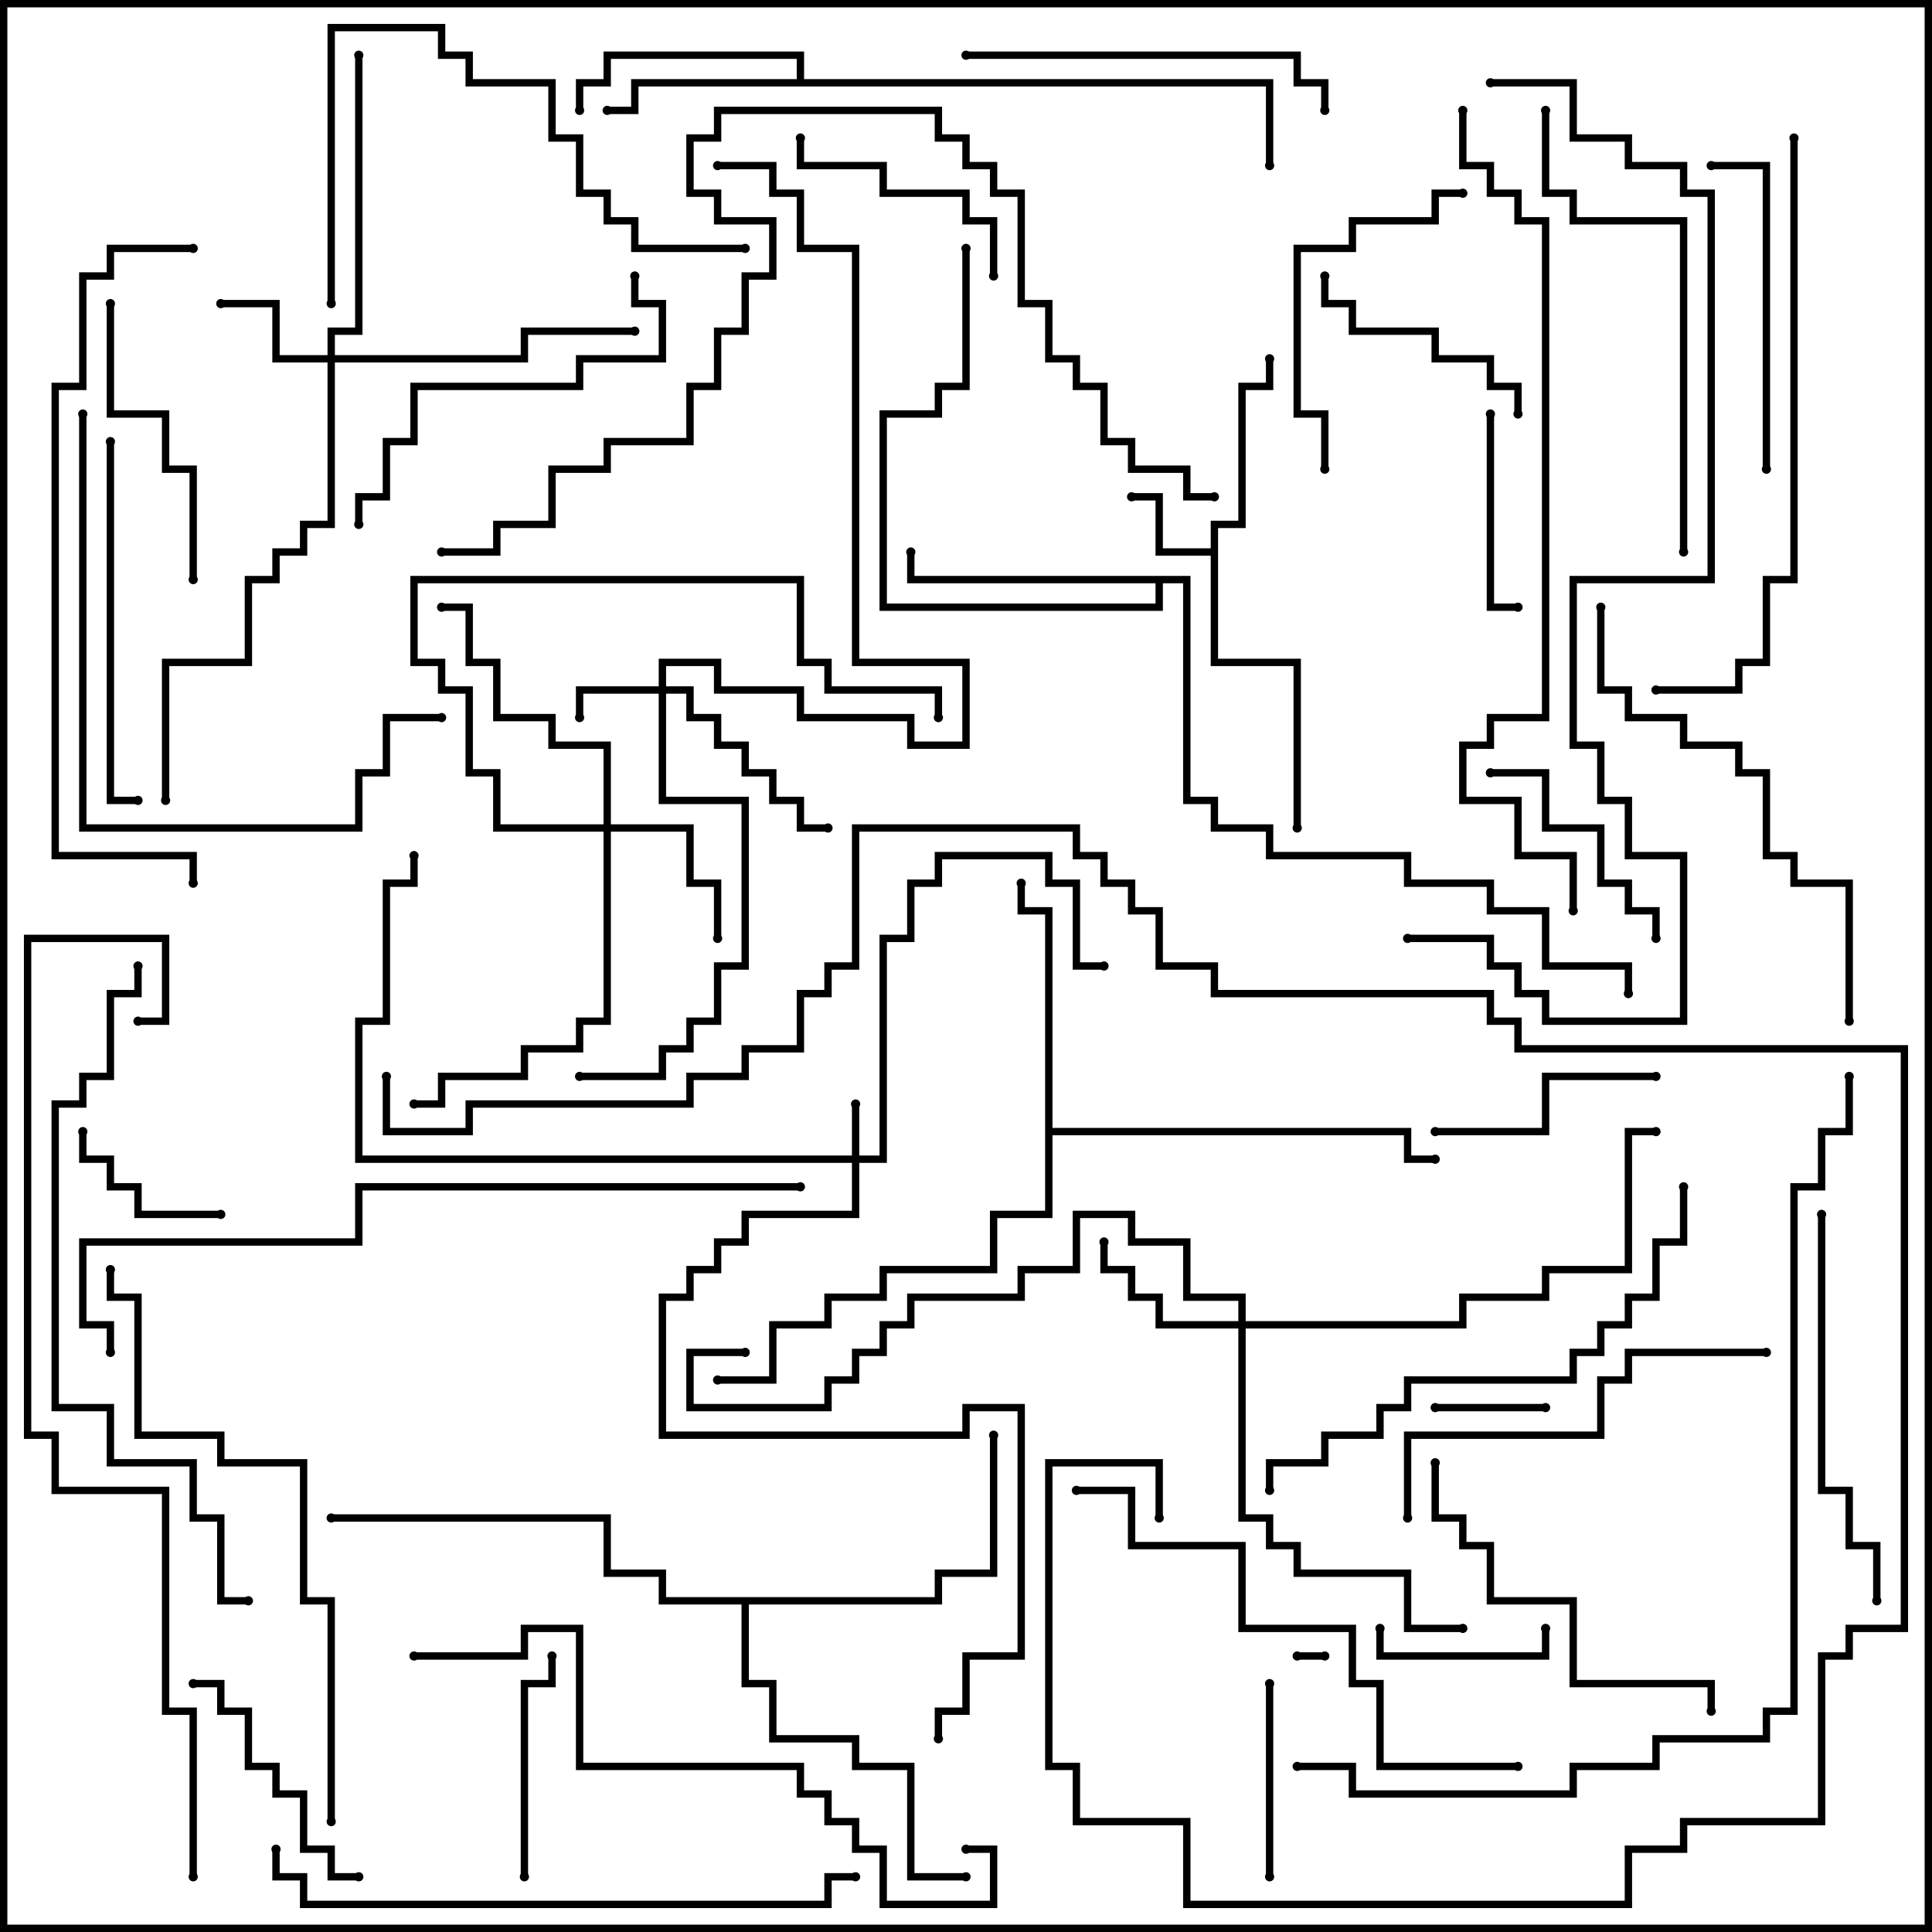 <svg version="1.1" width="105" height="105" xmlns="http://www.w3.org/2000/svg"><path d="M65.8,29.8L65.8,28.3L67.3,28.3L67.3,20.8L68.8,20.8L68.8,19.5L69.2,19.5L69.2,21.2L67.7,21.2L67.7,28.7L66.2,28.7L66.2,35.8L70.7,35.8L70.7,45L70.3,45L70.3,36.2L65.8,36.2L65.8,30.2L62.8,30.2L62.8,27.2L61.5,27.2L61.5,26.8L63.2,26.8L63.2,29.8z" stroke="none"/><path d="M43.3,4.3L43.3,3.2L33.2,3.2L33.2,4.7L31.7,4.7L31.7,6L31.3,6L31.3,4.3L32.8,4.3L32.8,2.8L43.7,2.8L43.7,4.3L69.2,4.3L69.2,9L68.8,9L68.8,4.7L34.7,4.7L34.7,6.2L33,6.2L33,5.8L34.3,5.8L34.3,4.3z" stroke="none"/><path d="M56.8,49.7L55.3,49.7L55.3,48L55.7,48L55.7,49.3L57.2,49.3L57.2,61.3L76.7,61.3L76.7,62.8L78,62.8L78,63.2L76.3,63.2L76.3,61.7L57.2,61.7L57.2,66.2L54.2,66.2L54.2,69.2L48.2,69.2L48.2,70.7L45.2,70.7L45.2,72.2L42.2,72.2L42.2,75.2L39,75.2L39,74.8L41.8,74.8L41.8,71.8L44.8,71.8L44.8,70.3L47.8,70.3L47.8,68.8L53.8,68.8L53.8,65.8L56.8,65.8z" stroke="none"/><path d="M64.7,31.3L64.7,43.3L66.2,43.3L66.2,44.8L69.2,44.8L69.2,46.3L76.7,46.3L76.7,47.8L81.2,47.8L81.2,49.3L84.2,49.3L84.2,52.3L88.7,52.3L88.7,54L88.3,54L88.3,52.7L83.8,52.7L83.8,49.7L80.8,49.7L80.8,48.2L76.3,48.2L76.3,46.7L68.8,46.7L68.8,45.2L65.8,45.2L65.8,43.7L64.3,43.7L64.3,31.7L63.2,31.7L63.2,33.2L47.8,33.2L47.8,22.3L50.8,22.3L50.8,20.8L52.3,20.8L52.3,13.5L52.7,13.5L52.7,21.2L51.2,21.2L51.2,22.7L48.2,22.7L48.2,32.8L62.8,32.8L62.8,31.7L49.3,31.7L49.3,30L49.7,30L49.7,31.3z" stroke="none"/><path d="M50.8,86.8L50.8,85.3L53.8,85.3L53.8,78L54.2,78L54.2,85.7L51.2,85.7L51.2,87.2L40.7,87.2L40.7,91.3L42.2,91.3L42.2,94.3L46.7,94.3L46.7,95.8L49.7,95.8L49.7,101.8L52.5,101.8L52.5,102.2L49.3,102.2L49.3,96.2L46.3,96.2L46.3,94.7L41.8,94.7L41.8,91.7L40.3,91.7L40.3,87.2L35.8,87.2L35.8,85.7L32.8,85.7L32.8,82.7L18,82.7L18,82.3L33.2,82.3L33.2,85.3L36.2,85.3L36.2,86.8z" stroke="none"/><path d="M46.3,62.8L46.3,60L46.7,60L46.7,62.8L47.8,62.8L47.8,50.8L49.3,50.8L49.3,47.8L50.8,47.8L50.8,46.3L57.2,46.3L57.2,47.8L58.7,47.8L58.7,52.3L60,52.3L60,52.7L58.3,52.7L58.3,48.2L56.8,48.2L56.8,46.7L51.2,46.7L51.2,48.2L49.7,48.2L49.7,51.2L48.2,51.2L48.2,63.2L46.7,63.2L46.7,66.2L40.7,66.2L40.7,67.7L39.2,67.7L39.2,69.2L37.7,69.2L37.7,70.7L36.2,70.7L36.2,77.8L52.3,77.8L52.3,76.3L55.7,76.3L55.7,90.2L52.7,90.2L52.7,93.2L51.2,93.2L51.2,94.5L50.8,94.5L50.8,92.8L52.3,92.8L52.3,89.8L55.3,89.8L55.3,76.7L52.7,76.7L52.7,78.2L35.8,78.2L35.8,70.3L37.3,70.3L37.3,68.8L38.8,68.8L38.8,67.3L40.3,67.3L40.3,65.8L46.3,65.8L46.3,63.2L19.3,63.2L19.3,55.3L20.8,55.3L20.8,47.8L22.3,47.8L22.3,46.5L22.7,46.5L22.7,48.2L21.2,48.2L21.2,55.7L19.7,55.7L19.7,62.8z" stroke="none"/><path d="M35.8,37.3L35.8,35.8L39.2,35.8L39.2,37.3L43.7,37.3L43.7,38.8L49.7,38.8L49.7,40.3L52.3,40.3L52.3,36.2L46.3,36.2L46.3,13.7L43.3,13.7L43.3,10.7L41.8,10.7L41.8,9.2L39,9.2L39,8.8L42.2,8.8L42.2,10.3L43.7,10.3L43.7,13.3L46.7,13.3L46.7,35.8L52.7,35.8L52.7,40.7L49.3,40.7L49.3,39.2L43.3,39.2L43.3,37.7L38.8,37.7L38.8,36.2L36.2,36.2L36.2,37.3L37.7,37.3L37.7,38.8L39.2,38.8L39.2,40.3L40.7,40.3L40.7,41.8L42.2,41.8L42.2,43.3L43.7,43.3L43.7,44.8L45,44.8L45,45.2L43.3,45.2L43.3,43.7L41.8,43.7L41.8,42.2L40.3,42.2L40.3,40.7L38.8,40.7L38.8,39.2L37.3,39.2L37.3,37.7L36.2,37.7L36.2,43.3L40.7,43.3L40.7,52.7L39.2,52.7L39.2,55.7L37.7,55.7L37.7,57.2L36.2,57.2L36.2,58.7L31.5,58.7L31.5,58.3L35.8,58.3L35.8,56.8L37.3,56.8L37.3,55.3L38.8,55.3L38.8,52.3L40.3,52.3L40.3,43.7L35.8,43.7L35.8,37.7L31.7,37.7L31.7,39L31.3,39L31.3,37.3z" stroke="none"/><path d="M17.8,19.3L17.8,17.8L19.3,17.8L19.3,3L19.7,3L19.7,18.2L18.2,18.2L18.2,19.3L28.3,19.3L28.3,17.8L34.5,17.8L34.5,18.2L28.7,18.2L28.7,19.7L18.2,19.7L18.2,28.7L16.7,28.7L16.7,30.2L15.2,30.2L15.2,31.7L13.7,31.7L13.7,36.2L9.2,36.2L9.2,43.5L8.8,43.5L8.8,35.8L13.3,35.8L13.3,31.3L14.8,31.3L14.8,29.8L16.3,29.8L16.3,28.3L17.8,28.3L17.8,19.7L14.8,19.7L14.8,16.7L12,16.7L12,16.3L15.2,16.3L15.2,19.3z" stroke="none"/><path d="M32.8,44.8L32.8,40.7L29.8,40.7L29.8,39.2L26.8,39.2L26.8,36.2L25.3,36.2L25.3,33.2L24,33.2L24,32.8L25.7,32.8L25.7,35.8L27.2,35.8L27.2,38.8L30.2,38.8L30.2,40.3L33.2,40.3L33.2,44.8L37.7,44.8L37.7,47.8L39.2,47.8L39.2,51L38.8,51L38.8,48.2L37.3,48.2L37.3,45.2L33.2,45.2L33.2,55.7L31.7,55.7L31.7,57.2L28.7,57.2L28.7,58.7L24.2,58.7L24.2,60.2L22.5,60.2L22.5,59.8L23.8,59.8L23.8,58.3L28.3,58.3L28.3,56.8L31.3,56.8L31.3,55.3L32.8,55.3L32.8,45.2L26.8,45.2L26.8,42.2L25.3,42.2L25.3,37.7L23.8,37.7L23.8,36.2L22.3,36.2L22.3,31.3L43.7,31.3L43.7,35.8L45.2,35.8L45.2,37.3L51.2,37.3L51.2,39L50.8,39L50.8,37.7L44.8,37.7L44.8,36.2L43.3,36.2L43.3,31.7L22.7,31.7L22.7,35.8L24.2,35.8L24.2,37.3L25.7,37.3L25.7,41.8L27.2,41.8L27.2,44.8z" stroke="none"/><path d="M67.3,71.8L67.3,70.7L64.3,70.7L64.3,67.7L61.3,67.7L61.3,66.2L58.7,66.2L58.7,69.2L55.7,69.2L55.7,70.7L49.7,70.7L49.7,72.2L48.2,72.2L48.2,73.7L46.7,73.7L46.7,75.2L45.2,75.2L45.2,76.7L37.3,76.7L37.3,73.3L40.5,73.3L40.5,73.7L37.7,73.7L37.7,76.3L44.8,76.3L44.8,74.8L46.3,74.8L46.3,73.3L47.8,73.3L47.8,71.8L49.3,71.8L49.3,70.3L55.3,70.3L55.3,68.8L58.3,68.8L58.3,65.8L61.7,65.8L61.7,67.3L64.7,67.3L64.7,70.3L67.7,70.3L67.7,71.8L79.3,71.8L79.3,70.3L83.8,70.3L83.8,68.8L88.3,68.8L88.3,61.3L90,61.3L90,61.7L88.7,61.7L88.7,69.2L84.2,69.2L84.2,70.7L79.7,70.7L79.7,72.2L67.7,72.2L67.7,82.3L69.2,82.3L69.2,83.8L70.7,83.8L70.7,85.3L76.7,85.3L76.7,88.3L79.5,88.3L79.5,88.7L76.3,88.7L76.3,85.7L70.3,85.7L70.3,84.2L68.8,84.2L68.8,82.7L67.3,82.7L67.3,72.2L62.8,72.2L62.8,70.7L61.3,70.7L61.3,69.2L59.8,69.2L59.8,67.5L60.2,67.5L60.2,68.8L61.7,68.8L61.7,70.3L63.2,70.3L63.2,71.8z" stroke="none"/><path d="M70.5,90.2L70.5,89.8L72,89.8L72,90.2z" stroke="none"/><path d="M78,76.7L78,76.3L84,76.3L84,76.7z" stroke="none"/><path d="M12,65.8L12,66.2L7.3,66.2L7.3,64.7L5.8,64.7L5.8,63.2L4.3,63.2L4.3,61.5L4.7,61.5L4.7,62.8L6.2,62.8L6.2,64.3L7.7,64.3L7.7,65.8z" stroke="none"/><path d="M74.8,88.5L75.2,88.5L75.2,89.8L83.8,89.8L83.8,88.5L84.2,88.5L84.2,90.2L74.8,90.2z" stroke="none"/><path d="M69.2,102L68.8,102L68.8,91.5L69.2,91.5z" stroke="none"/><path d="M80.8,22.5L81.2,22.5L81.2,32.8L82.5,32.8L82.5,33.2L80.8,33.2z" stroke="none"/><path d="M28.7,102L28.3,102L28.3,91.3L29.8,91.3L29.8,90L30.2,90L30.2,91.7L28.7,91.7z" stroke="none"/><path d="M78,61.7L78,61.3L83.8,61.3L83.8,58.3L90,58.3L90,58.7L84.2,58.7L84.2,61.7z" stroke="none"/><path d="M90.2,51L89.8,51L89.8,49.7L88.3,49.7L88.3,48.2L86.8,48.2L86.8,45.2L83.8,45.2L83.8,42.2L81,42.2L81,41.8L84.2,41.8L84.2,44.8L87.2,44.8L87.2,47.8L88.7,47.8L88.7,49.3L90.2,49.3z" stroke="none"/><path d="M82.7,22.5L82.3,22.5L82.3,21.2L80.8,21.2L80.8,19.7L77.8,19.7L77.8,18.2L73.3,18.2L73.3,16.7L71.8,16.7L71.8,15L72.2,15L72.2,16.3L73.7,16.3L73.7,17.8L78.2,17.8L78.2,19.3L81.2,19.3L81.2,20.8L82.7,20.8z" stroke="none"/><path d="M54.2,15L53.8,15L53.8,12.2L52.3,12.2L52.3,10.7L47.8,10.7L47.8,9.2L43.3,9.2L43.3,7.5L43.7,7.5L43.7,8.8L48.2,8.8L48.2,10.3L52.7,10.3L52.7,11.8L54.2,11.8z" stroke="none"/><path d="M10.5,91.7L10.5,91.3L12.2,91.3L12.2,92.8L13.7,92.8L13.7,95.8L15.2,95.8L15.2,97.3L16.7,97.3L16.7,100.3L18.2,100.3L18.2,101.8L19.5,101.8L19.5,102.2L17.8,102.2L17.8,100.7L16.3,100.7L16.3,97.7L14.8,97.7L14.8,96.2L13.3,96.2L13.3,93.2L11.8,93.2L11.8,91.7z" stroke="none"/><path d="M5.8,16.5L6.2,16.5L6.2,22.3L9.2,22.3L9.2,25.3L10.7,25.3L10.7,31.5L10.3,31.5L10.3,25.7L8.8,25.7L8.8,22.7L5.8,22.7z" stroke="none"/><path d="M96.2,25.5L95.8,25.5L95.8,9.2L93,9.2L93,8.8L96.2,8.8z" stroke="none"/><path d="M72.2,25.5L71.8,25.5L71.8,22.7L70.3,22.7L70.3,13.3L73.3,13.3L73.3,11.8L77.8,11.8L77.8,10.3L79.5,10.3L79.5,10.7L78.2,10.7L78.2,12.2L73.7,12.2L73.7,13.7L70.7,13.7L70.7,22.3L72.2,22.3z" stroke="none"/><path d="M5.8,24L6.2,24L6.2,43.3L7.5,43.3L7.5,43.7L5.8,43.7z" stroke="none"/><path d="M52.5,3.2L52.5,2.8L70.7,2.8L70.7,4.3L72.2,4.3L72.2,6L71.8,6L71.8,4.7L70.3,4.7L70.3,3.2z" stroke="none"/><path d="M34.3,15L34.7,15L34.7,16.3L36.2,16.3L36.2,19.7L31.7,19.7L31.7,21.2L22.7,21.2L22.7,24.2L21.2,24.2L21.2,27.2L19.7,27.2L19.7,28.5L19.3,28.5L19.3,26.8L20.8,26.8L20.8,23.8L22.3,23.8L22.3,20.8L31.3,20.8L31.3,19.3L35.8,19.3L35.8,16.7L34.3,16.7z" stroke="none"/><path d="M93.2,93L92.8,93L92.8,91.7L85.3,91.7L85.3,87.2L80.8,87.2L80.8,84.2L79.3,84.2L79.3,82.7L77.8,82.7L77.8,79.5L78.2,79.5L78.2,82.3L79.7,82.3L79.7,83.8L81.2,83.8L81.2,86.8L85.7,86.8L85.7,91.3L93.2,91.3z" stroke="none"/><path d="M98.8,66L99.2,66L99.2,80.8L100.7,80.8L100.7,83.8L102.2,83.8L102.2,87L101.8,87L101.8,84.2L100.3,84.2L100.3,81.2L98.8,81.2z" stroke="none"/><path d="M96,73.3L96,73.7L88.7,73.7L88.7,75.2L87.2,75.2L87.2,78.2L76.7,78.2L76.7,82.5L76.3,82.5L76.3,77.8L86.8,77.8L86.8,74.8L88.3,74.8L88.3,73.3z" stroke="none"/><path d="M40.5,13.3L40.5,13.7L34.3,13.7L34.3,12.2L32.8,12.2L32.8,10.7L31.3,10.7L31.3,7.7L29.8,7.7L29.8,4.7L25.3,4.7L25.3,3.2L23.8,3.2L23.8,1.7L18.2,1.7L18.2,16.5L17.8,16.5L17.8,1.3L24.2,1.3L24.2,2.8L25.7,2.8L25.7,4.3L30.2,4.3L30.2,7.3L31.7,7.3L31.7,10.3L33.2,10.3L33.2,11.8L34.7,11.8L34.7,13.3z" stroke="none"/><path d="M91.7,30L91.3,30L91.3,12.2L85.3,12.2L85.3,10.7L83.8,10.7L83.8,6L84.2,6L84.2,10.3L85.7,10.3L85.7,11.8L91.7,11.8z" stroke="none"/><path d="M4.3,22.5L4.7,22.5L4.7,44.8L19.3,44.8L19.3,41.8L20.8,41.8L20.8,38.8L24,38.8L24,39.2L21.2,39.2L21.2,42.2L19.7,42.2L19.7,45.2L4.3,45.2z" stroke="none"/><path d="M86.8,33L87.2,33L87.2,37.3L88.7,37.3L88.7,38.8L91.7,38.8L91.7,40.3L94.7,40.3L94.7,41.8L96.2,41.8L96.2,46.3L97.7,46.3L97.7,47.8L100.7,47.8L100.7,55.5L100.3,55.5L100.3,48.2L97.3,48.2L97.3,46.7L95.8,46.7L95.8,42.2L94.3,42.2L94.3,40.7L91.3,40.7L91.3,39.2L88.3,39.2L88.3,37.7L86.8,37.7z" stroke="none"/><path d="M91.3,64.5L91.7,64.5L91.7,67.7L90.2,67.7L90.2,70.7L88.7,70.7L88.7,72.2L87.2,72.2L87.2,73.7L85.7,73.7L85.7,75.2L76.7,75.2L76.7,76.7L75.2,76.7L75.2,78.2L72.2,78.2L72.2,79.7L69.2,79.7L69.2,81L68.8,81L68.8,79.3L71.8,79.3L71.8,77.8L74.8,77.8L74.8,76.3L76.3,76.3L76.3,74.8L85.3,74.8L85.3,73.3L86.8,73.3L86.8,71.8L88.3,71.8L88.3,70.3L89.8,70.3L89.8,67.3L91.3,67.3z" stroke="none"/><path d="M82.5,95.8L82.5,96.2L74.8,96.2L74.8,91.7L73.3,91.7L73.3,88.7L67.3,88.7L67.3,84.2L61.3,84.2L61.3,81.2L58.5,81.2L58.5,80.8L61.7,80.8L61.7,83.8L67.7,83.8L67.7,88.3L73.7,88.3L73.7,91.3L75.2,91.3L75.2,95.8z" stroke="none"/><path d="M97.3,7.5L97.7,7.5L97.7,31.7L96.2,31.7L96.2,36.2L94.7,36.2L94.7,37.7L90,37.7L90,37.3L94.3,37.3L94.3,35.8L95.8,35.8L95.8,31.3L97.3,31.3z" stroke="none"/><path d="M14.8,100.5L15.2,100.5L15.2,101.8L16.7,101.8L16.7,103.3L44.8,103.3L44.8,101.8L46.5,101.8L46.5,102.2L45.2,102.2L45.2,103.7L16.3,103.7L16.3,102.2L14.8,102.2z" stroke="none"/><path d="M22.5,90.2L22.5,89.8L28.3,89.8L28.3,88.3L31.7,88.3L31.7,95.8L43.7,95.8L43.7,97.3L45.2,97.3L45.2,98.8L46.7,98.8L46.7,100.3L48.2,100.3L48.2,103.3L53.8,103.3L53.8,100.7L52.5,100.7L52.5,100.3L54.2,100.3L54.2,103.7L47.8,103.7L47.8,100.7L46.3,100.7L46.3,99.2L44.8,99.2L44.8,97.7L43.3,97.7L43.3,96.2L31.3,96.2L31.3,88.7L28.7,88.7L28.7,90.2z" stroke="none"/><path d="M18.2,99L17.8,99L17.8,87.2L16.3,87.2L16.3,79.7L11.8,79.7L11.8,78.2L7.3,78.2L7.3,70.7L5.8,70.7L5.8,69L6.2,69L6.2,70.3L7.7,70.3L7.7,77.8L12.2,77.8L12.2,79.3L16.7,79.3L16.7,86.8L18.2,86.8z" stroke="none"/><path d="M10.5,13.3L10.5,13.7L6.2,13.7L6.2,15.2L4.7,15.2L4.7,21.2L3.2,21.2L3.2,46.3L10.7,46.3L10.7,48L10.3,48L10.3,46.7L2.8,46.7L2.8,20.8L4.3,20.8L4.3,14.8L5.8,14.8L5.8,13.3z" stroke="none"/><path d="M7.3,52.5L7.7,52.5L7.7,54.2L6.2,54.2L6.2,58.7L4.7,58.7L4.7,60.2L3.2,60.2L3.2,76.3L6.2,76.3L6.2,79.3L10.7,79.3L10.7,82.3L12.2,82.3L12.2,86.8L13.5,86.8L13.5,87.2L11.8,87.2L11.8,82.7L10.3,82.7L10.3,79.7L5.8,79.7L5.8,76.7L2.8,76.7L2.8,59.8L4.3,59.8L4.3,58.3L5.8,58.3L5.8,53.8L7.3,53.8z" stroke="none"/><path d="M43.5,64.3L43.5,64.7L19.7,64.7L19.7,67.7L4.7,67.7L4.7,71.8L6.2,71.8L6.2,73.5L5.8,73.5L5.8,72.2L4.3,72.2L4.3,67.3L19.3,67.3L19.3,64.3z" stroke="none"/><path d="M24,30.2L24,29.8L26.8,29.8L26.8,28.3L29.8,28.3L29.8,25.3L32.8,25.3L32.8,23.8L37.3,23.8L37.3,20.8L38.8,20.8L38.8,17.8L40.3,17.8L40.3,14.8L41.8,14.8L41.8,12.2L38.8,12.2L38.8,10.7L37.3,10.7L37.3,7.3L38.8,7.3L38.8,5.8L51.2,5.8L51.2,7.3L52.7,7.3L52.7,8.8L54.2,8.8L54.2,10.3L55.7,10.3L55.7,16.3L57.2,16.3L57.2,19.3L58.7,19.3L58.7,20.8L60.2,20.8L60.2,23.8L61.7,23.8L61.7,25.3L64.7,25.3L64.7,26.8L66,26.8L66,27.2L64.3,27.2L64.3,25.7L61.3,25.7L61.3,24.2L59.8,24.2L59.8,21.2L58.3,21.2L58.3,19.7L56.8,19.7L56.8,16.7L55.3,16.7L55.3,10.7L53.8,10.7L53.8,9.2L52.3,9.2L52.3,7.7L50.8,7.7L50.8,6.2L39.2,6.2L39.2,7.7L37.7,7.7L37.7,10.3L39.2,10.3L39.2,11.8L42.2,11.8L42.2,15.2L40.7,15.2L40.7,18.2L39.2,18.2L39.2,21.2L37.7,21.2L37.7,24.2L33.2,24.2L33.2,25.7L30.2,25.7L30.2,28.7L27.2,28.7L27.2,30.2z" stroke="none"/><path d="M85.7,49.5L85.3,49.5L85.3,46.7L82.3,46.7L82.3,43.7L79.3,43.7L79.3,40.3L80.8,40.3L80.8,38.8L83.8,38.8L83.8,12.2L82.3,12.2L82.3,10.7L80.8,10.7L80.8,9.2L79.3,9.2L79.3,6L79.7,6L79.7,8.8L81.2,8.8L81.2,10.3L82.7,10.3L82.7,11.8L84.2,11.8L84.2,39.2L81.2,39.2L81.2,40.7L79.7,40.7L79.7,43.3L82.7,43.3L82.7,46.3L85.7,46.3z" stroke="none"/><path d="M10.7,102L10.3,102L10.3,93.2L8.8,93.2L8.8,81.2L2.8,81.2L2.8,78.2L1.3,78.2L1.3,50.8L9.2,50.8L9.2,55.7L7.5,55.7L7.5,55.3L8.8,55.3L8.8,51.2L1.7,51.2L1.7,77.8L3.2,77.8L3.2,80.8L9.2,80.8L9.2,92.8L10.7,92.8z" stroke="none"/><path d="M81,4.7L81,4.3L85.7,4.3L85.7,7.3L88.7,7.3L88.7,8.8L91.7,8.8L91.7,10.3L93.2,10.3L93.2,31.7L85.7,31.7L85.7,40.3L87.2,40.3L87.2,43.3L88.7,43.3L88.7,46.3L91.7,46.3L91.7,55.7L83.8,55.7L83.8,54.2L82.3,54.2L82.3,52.7L80.8,52.7L80.8,51.2L76.5,51.2L76.5,50.8L81.2,50.8L81.2,52.3L82.7,52.3L82.7,53.8L84.2,53.8L84.2,55.3L91.3,55.3L91.3,46.7L88.3,46.7L88.3,43.7L86.8,43.7L86.8,40.7L85.3,40.7L85.3,31.3L92.8,31.3L92.8,10.7L91.3,10.7L91.3,9.2L88.3,9.2L88.3,7.7L85.3,7.7L85.3,4.7z" stroke="none"/><path d="M100.3,58.5L100.7,58.5L100.7,61.7L99.2,61.7L99.2,64.7L97.7,64.7L97.7,93.2L96.2,93.2L96.2,94.7L90.2,94.7L90.2,96.2L85.7,96.2L85.7,97.7L73.3,97.7L73.3,96.2L70.5,96.2L70.5,95.8L73.7,95.8L73.7,97.3L85.3,97.3L85.3,95.8L89.8,95.8L89.8,94.3L95.8,94.3L95.8,92.8L97.3,92.8L97.3,64.3L98.8,64.3L98.8,61.3L100.3,61.3z" stroke="none"/><path d="M63.2,82.5L62.8,82.5L62.8,79.7L57.2,79.7L57.2,95.8L58.7,95.8L58.7,98.8L64.7,98.8L64.7,103.3L88.3,103.3L88.3,100.3L91.3,100.3L91.3,98.8L98.8,98.8L98.8,89.8L100.3,89.8L100.3,88.3L103.3,88.3L103.3,57.2L82.3,57.2L82.3,55.7L80.8,55.7L80.8,54.2L65.8,54.2L65.8,52.7L62.8,52.7L62.8,49.7L61.3,49.7L61.3,48.2L59.8,48.2L59.8,46.7L58.3,46.7L58.3,45.2L46.7,45.2L46.7,52.7L45.2,52.7L45.2,54.2L43.7,54.2L43.7,57.2L40.7,57.2L40.7,58.7L37.7,58.7L37.7,60.2L25.7,60.2L25.7,61.7L20.8,61.7L20.8,58.5L21.2,58.5L21.2,61.3L25.3,61.3L25.3,59.8L37.3,59.8L37.3,58.3L40.3,58.3L40.3,56.8L43.3,56.8L43.3,53.8L44.8,53.8L44.8,52.3L46.3,52.3L46.3,44.8L58.7,44.8L58.7,46.3L60.2,46.3L60.2,47.8L61.7,47.8L61.7,49.3L63.2,49.3L63.2,52.3L66.2,52.3L66.2,53.8L81.2,53.8L81.2,55.3L82.7,55.3L82.7,56.8L103.7,56.8L103.7,88.7L100.7,88.7L100.7,90.2L99.2,90.2L99.2,99.2L91.7,99.2L91.7,100.7L88.7,100.7L88.7,103.7L64.3,103.7L64.3,99.2L58.3,99.2L58.3,96.2L56.8,96.2L56.8,79.3L63.2,79.3z" stroke="none"/><circle cx="61.5" cy="27" r="0.25" stroke-width="0" fill="#000" /><circle cx="69" cy="19.5" r="0.25" stroke-width="0" fill="#000" /><circle cx="70.5" cy="45" r="0.25" stroke-width="0" fill="#000" /><circle cx="33" cy="6" r="0.25" stroke-width="0" fill="#000" /><circle cx="31.5" cy="6" r="0.25" stroke-width="0" fill="#000" /><circle cx="69" cy="9" r="0.25" stroke-width="0" fill="#000" /><circle cx="55.5" cy="48" r="0.25" stroke-width="0" fill="#000" /><circle cx="78" cy="63" r="0.25" stroke-width="0" fill="#000" /><circle cx="39" cy="75" r="0.25" stroke-width="0" fill="#000" /><circle cx="49.5" cy="30" r="0.25" stroke-width="0" fill="#000" /><circle cx="52.5" cy="13.5" r="0.25" stroke-width="0" fill="#000" /><circle cx="88.5" cy="54" r="0.25" stroke-width="0" fill="#000" /><circle cx="54" cy="78" r="0.25" stroke-width="0" fill="#000" /><circle cx="52.5" cy="102" r="0.25" stroke-width="0" fill="#000" /><circle cx="18" cy="82.5" r="0.25" stroke-width="0" fill="#000" /><circle cx="46.5" cy="60" r="0.25" stroke-width="0" fill="#000" /><circle cx="60" cy="52.5" r="0.25" stroke-width="0" fill="#000" /><circle cx="22.5" cy="46.5" r="0.25" stroke-width="0" fill="#000" /><circle cx="51" cy="94.5" r="0.25" stroke-width="0" fill="#000" /><circle cx="31.5" cy="39" r="0.25" stroke-width="0" fill="#000" /><circle cx="45" cy="45" r="0.25" stroke-width="0" fill="#000" /><circle cx="31.5" cy="58.5" r="0.25" stroke-width="0" fill="#000" /><circle cx="39" cy="9" r="0.25" stroke-width="0" fill="#000" /><circle cx="12" cy="16.5" r="0.25" stroke-width="0" fill="#000" /><circle cx="19.5" cy="3" r="0.25" stroke-width="0" fill="#000" /><circle cx="34.5" cy="18" r="0.25" stroke-width="0" fill="#000" /><circle cx="9" cy="43.5" r="0.25" stroke-width="0" fill="#000" /><circle cx="39" cy="51" r="0.25" stroke-width="0" fill="#000" /><circle cx="24" cy="33" r="0.25" stroke-width="0" fill="#000" /><circle cx="22.5" cy="60" r="0.25" stroke-width="0" fill="#000" /><circle cx="51" cy="39" r="0.25" stroke-width="0" fill="#000" /><circle cx="60" cy="67.5" r="0.25" stroke-width="0" fill="#000" /><circle cx="79.5" cy="88.5" r="0.25" stroke-width="0" fill="#000" /><circle cx="90" cy="61.5" r="0.25" stroke-width="0" fill="#000" /><circle cx="40.5" cy="73.5" r="0.25" stroke-width="0" fill="#000" /><circle cx="70.5" cy="90" r="0.25" stroke-width="0" fill="#000" /><circle cx="72" cy="90" r="0.25" stroke-width="0" fill="#000" /><circle cx="78" cy="76.5" r="0.25" stroke-width="0" fill="#000" /><circle cx="84" cy="76.5" r="0.25" stroke-width="0" fill="#000" /><circle cx="12" cy="66" r="0.25" stroke-width="0" fill="#000" /><circle cx="4.5" cy="61.5" r="0.25" stroke-width="0" fill="#000" /><circle cx="75" cy="88.5" r="0.25" stroke-width="0" fill="#000" /><circle cx="84" cy="88.5" r="0.25" stroke-width="0" fill="#000" /><circle cx="69" cy="102" r="0.25" stroke-width="0" fill="#000" /><circle cx="69" cy="91.5" r="0.25" stroke-width="0" fill="#000" /><circle cx="81" cy="22.5" r="0.25" stroke-width="0" fill="#000" /><circle cx="82.5" cy="33" r="0.25" stroke-width="0" fill="#000" /><circle cx="28.5" cy="102" r="0.25" stroke-width="0" fill="#000" /><circle cx="30" cy="90" r="0.25" stroke-width="0" fill="#000" /><circle cx="78" cy="61.5" r="0.25" stroke-width="0" fill="#000" /><circle cx="90" cy="58.5" r="0.25" stroke-width="0" fill="#000" /><circle cx="90" cy="51" r="0.25" stroke-width="0" fill="#000" /><circle cx="81" cy="42" r="0.25" stroke-width="0" fill="#000" /><circle cx="82.5" cy="22.5" r="0.25" stroke-width="0" fill="#000" /><circle cx="72" cy="15" r="0.25" stroke-width="0" fill="#000" /><circle cx="54" cy="15" r="0.25" stroke-width="0" fill="#000" /><circle cx="43.5" cy="7.5" r="0.25" stroke-width="0" fill="#000" /><circle cx="10.5" cy="91.5" r="0.25" stroke-width="0" fill="#000" /><circle cx="19.5" cy="102" r="0.25" stroke-width="0" fill="#000" /><circle cx="6" cy="16.5" r="0.25" stroke-width="0" fill="#000" /><circle cx="10.5" cy="31.5" r="0.25" stroke-width="0" fill="#000" /><circle cx="96" cy="25.5" r="0.25" stroke-width="0" fill="#000" /><circle cx="93" cy="9" r="0.25" stroke-width="0" fill="#000" /><circle cx="72" cy="25.5" r="0.25" stroke-width="0" fill="#000" /><circle cx="79.5" cy="10.5" r="0.25" stroke-width="0" fill="#000" /><circle cx="6" cy="24" r="0.25" stroke-width="0" fill="#000" /><circle cx="7.5" cy="43.5" r="0.25" stroke-width="0" fill="#000" /><circle cx="52.5" cy="3" r="0.25" stroke-width="0" fill="#000" /><circle cx="72" cy="6" r="0.25" stroke-width="0" fill="#000" /><circle cx="34.5" cy="15" r="0.25" stroke-width="0" fill="#000" /><circle cx="19.5" cy="28.5" r="0.25" stroke-width="0" fill="#000" /><circle cx="93" cy="93" r="0.25" stroke-width="0" fill="#000" /><circle cx="78" cy="79.5" r="0.25" stroke-width="0" fill="#000" /><circle cx="99" cy="66" r="0.25" stroke-width="0" fill="#000" /><circle cx="102" cy="87" r="0.25" stroke-width="0" fill="#000" /><circle cx="96" cy="73.5" r="0.25" stroke-width="0" fill="#000" /><circle cx="76.5" cy="82.5" r="0.25" stroke-width="0" fill="#000" /><circle cx="40.5" cy="13.5" r="0.25" stroke-width="0" fill="#000" /><circle cx="18" cy="16.5" r="0.25" stroke-width="0" fill="#000" /><circle cx="91.5" cy="30" r="0.25" stroke-width="0" fill="#000" /><circle cx="84" cy="6" r="0.25" stroke-width="0" fill="#000" /><circle cx="4.5" cy="22.5" r="0.25" stroke-width="0" fill="#000" /><circle cx="24" cy="39" r="0.25" stroke-width="0" fill="#000" /><circle cx="87" cy="33" r="0.25" stroke-width="0" fill="#000" /><circle cx="100.5" cy="55.5" r="0.25" stroke-width="0" fill="#000" /><circle cx="91.5" cy="64.5" r="0.25" stroke-width="0" fill="#000" /><circle cx="69" cy="81" r="0.25" stroke-width="0" fill="#000" /><circle cx="82.5" cy="96" r="0.25" stroke-width="0" fill="#000" /><circle cx="58.5" cy="81" r="0.25" stroke-width="0" fill="#000" /><circle cx="97.5" cy="7.5" r="0.25" stroke-width="0" fill="#000" /><circle cx="90" cy="37.5" r="0.25" stroke-width="0" fill="#000" /><circle cx="15" cy="100.5" r="0.25" stroke-width="0" fill="#000" /><circle cx="46.5" cy="102" r="0.25" stroke-width="0" fill="#000" /><circle cx="22.5" cy="90" r="0.25" stroke-width="0" fill="#000" /><circle cx="52.5" cy="100.5" r="0.25" stroke-width="0" fill="#000" /><circle cx="18" cy="99" r="0.25" stroke-width="0" fill="#000" /><circle cx="6" cy="69" r="0.25" stroke-width="0" fill="#000" /><circle cx="10.5" cy="13.5" r="0.25" stroke-width="0" fill="#000" /><circle cx="10.5" cy="48" r="0.25" stroke-width="0" fill="#000" /><circle cx="7.5" cy="52.5" r="0.25" stroke-width="0" fill="#000" /><circle cx="13.5" cy="87" r="0.25" stroke-width="0" fill="#000" /><circle cx="43.5" cy="64.5" r="0.25" stroke-width="0" fill="#000" /><circle cx="6" cy="73.5" r="0.25" stroke-width="0" fill="#000" /><circle cx="24" cy="30" r="0.25" stroke-width="0" fill="#000" /><circle cx="66" cy="27" r="0.25" stroke-width="0" fill="#000" /><circle cx="85.5" cy="49.5" r="0.25" stroke-width="0" fill="#000" /><circle cx="79.5" cy="6" r="0.25" stroke-width="0" fill="#000" /><circle cx="10.5" cy="102" r="0.25" stroke-width="0" fill="#000" /><circle cx="7.5" cy="55.5" r="0.25" stroke-width="0" fill="#000" /><circle cx="81" cy="4.5" r="0.25" stroke-width="0" fill="#000" /><circle cx="76.5" cy="51" r="0.25" stroke-width="0" fill="#000" /><circle cx="100.5" cy="58.5" r="0.25" stroke-width="0" fill="#000" /><circle cx="70.5" cy="96" r="0.25" stroke-width="0" fill="#000" /><circle cx="63" cy="82.5" r="0.25" stroke-width="0" fill="#000" /><circle cx="21" cy="58.5" r="0.25" stroke-width="0" fill="#000" /><rect x="0" y="0" width="105" height="105" stroke-width="0.8" stroke="#000" fill="none" /></svg>